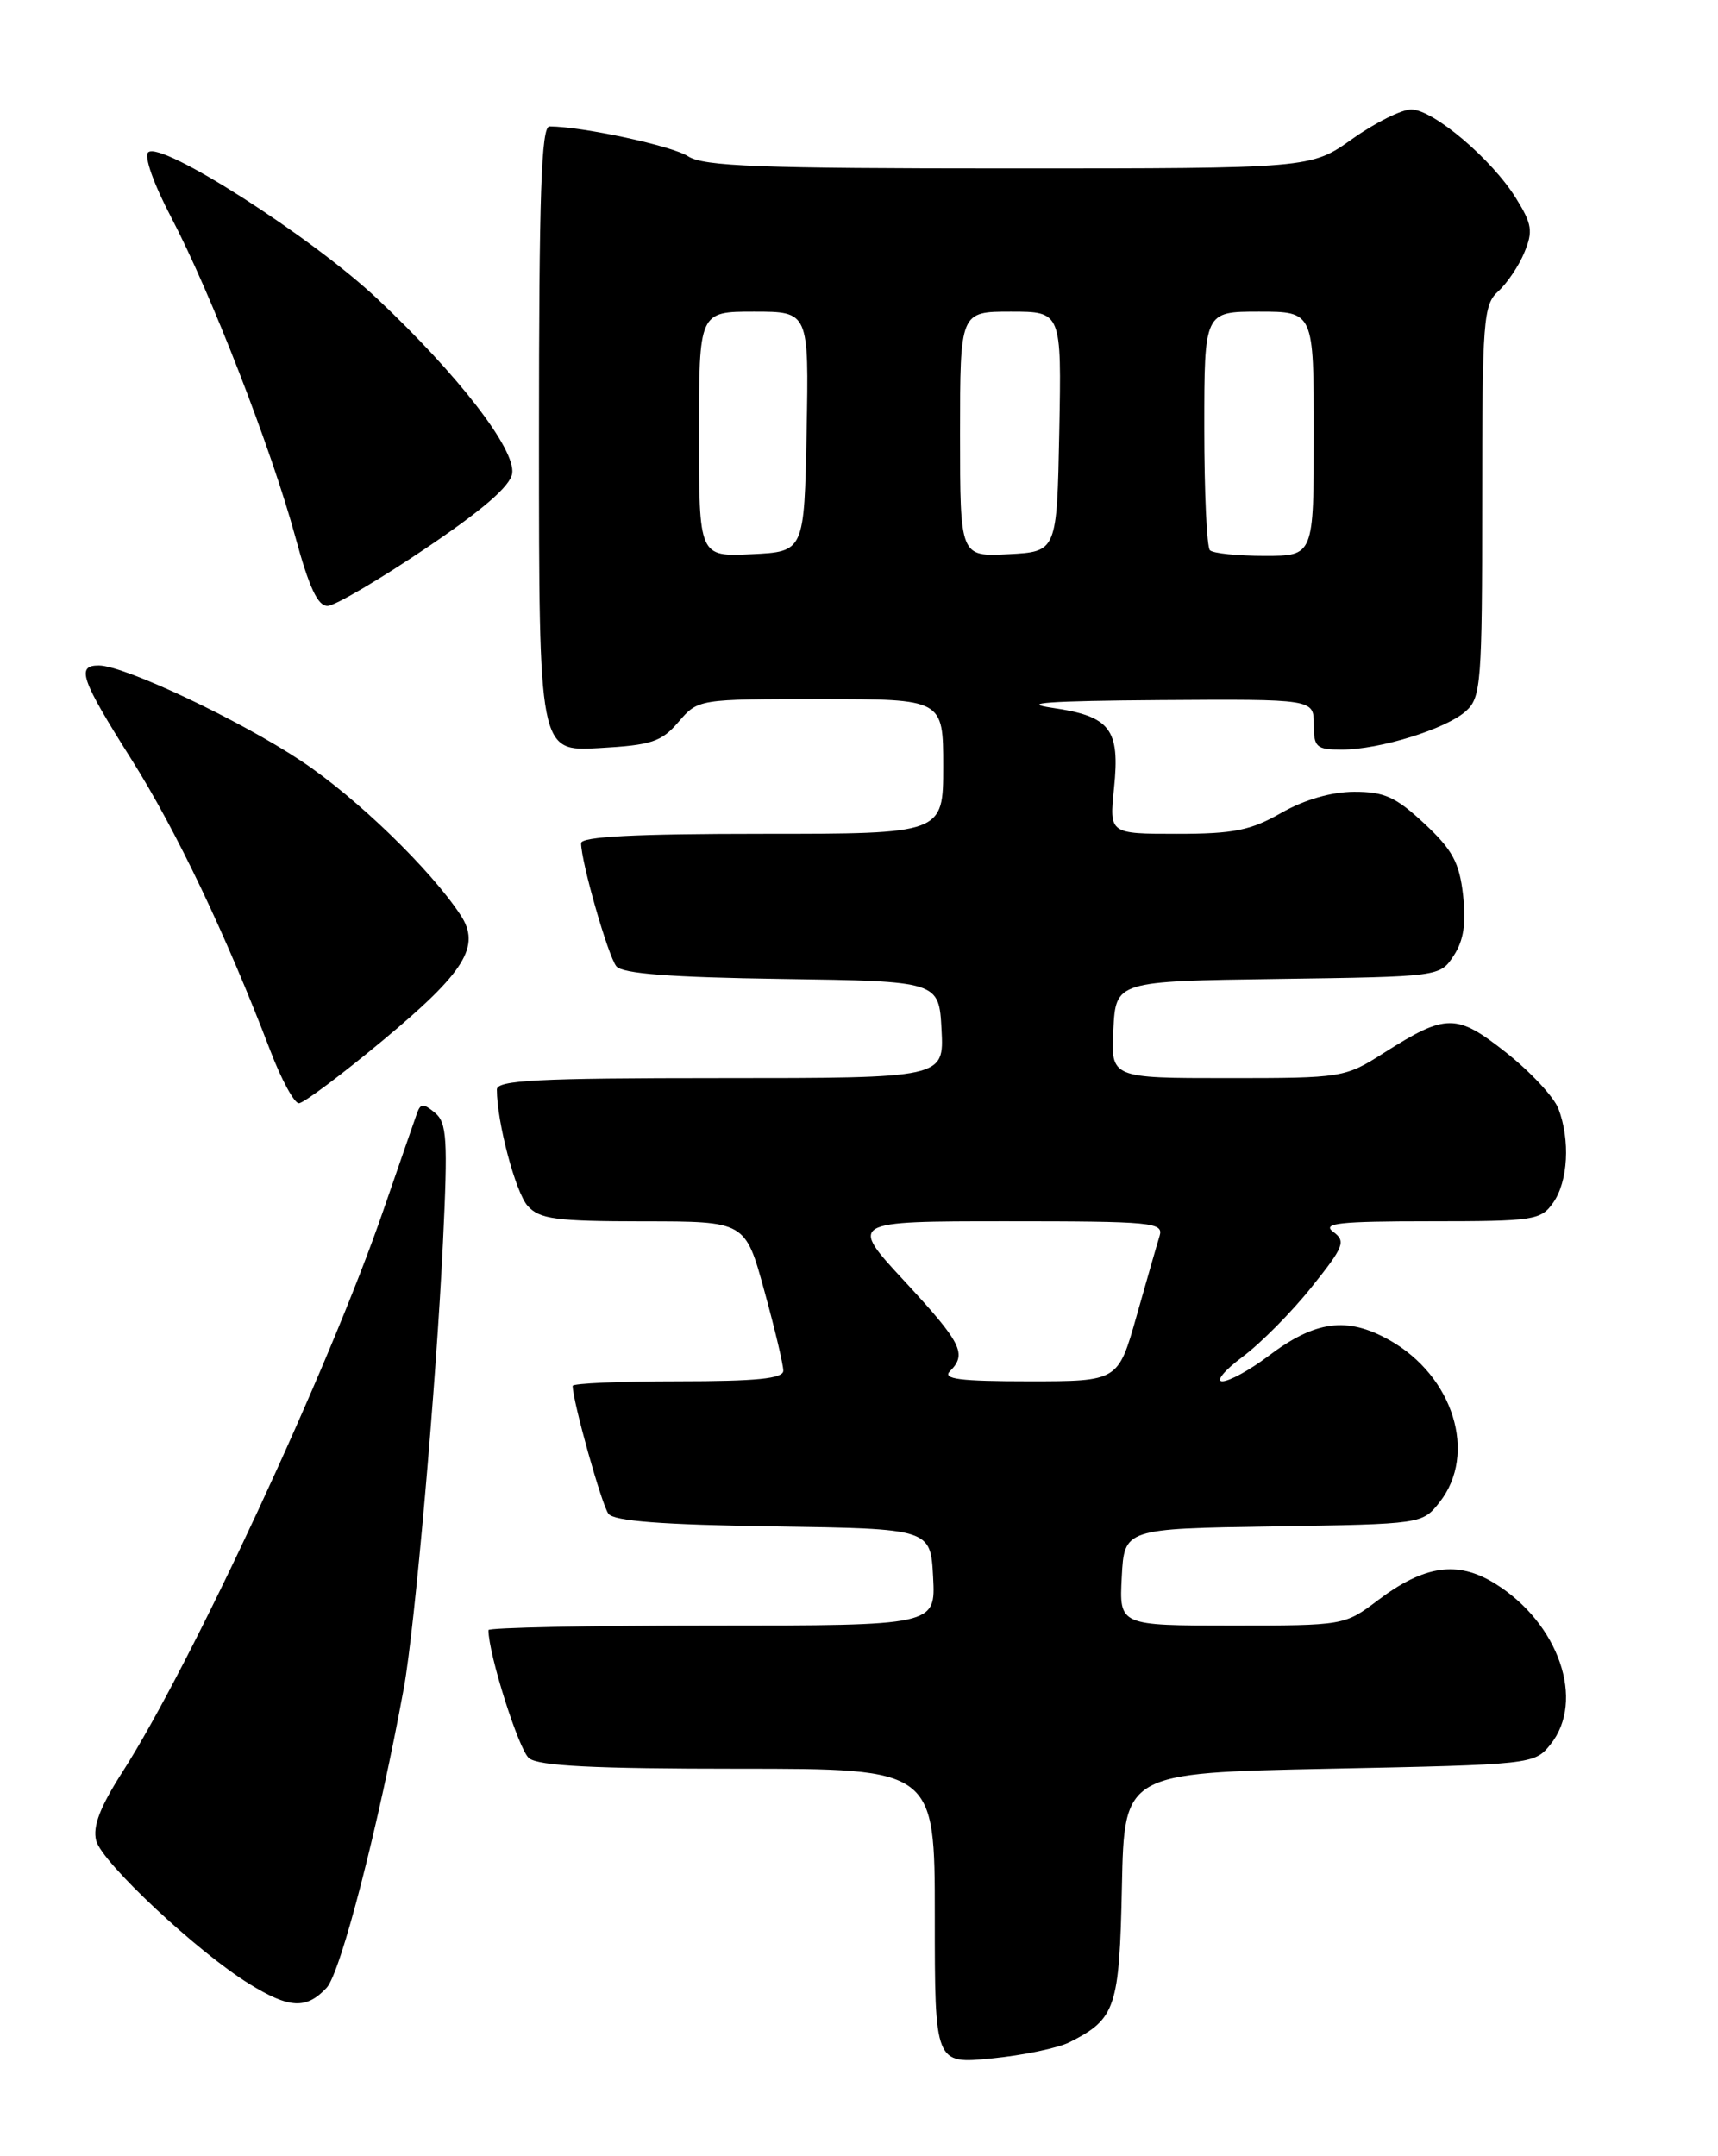 <?xml version="1.0" encoding="UTF-8" standalone="no"?>
<!DOCTYPE svg PUBLIC "-//W3C//DTD SVG 1.1//EN" "http://www.w3.org/Graphics/SVG/1.1/DTD/svg11.dtd" >
<svg xmlns="http://www.w3.org/2000/svg" xmlns:xlink="http://www.w3.org/1999/xlink" version="1.1" viewBox="0 0 204 256">
 <g >
 <path fill="currentColor"
d=" M 127.00 242.47 C 132.48 239.71 132.92 238.41 133.22 223.95 C 133.50 210.50 133.50 210.50 157.84 210.00 C 181.93 209.51 182.20 209.48 184.09 207.14 C 188.29 201.94 185.11 192.70 177.50 188.00 C 173.06 185.26 169.12 185.83 163.57 190.03 C 159.67 192.98 159.55 193.00 146.27 193.00 C 132.90 193.00 132.90 193.00 133.20 187.25 C 133.50 181.50 133.50 181.50 151.20 181.23 C 168.89 180.95 168.89 180.95 170.95 178.34 C 175.45 172.61 172.59 163.39 164.99 159.11 C 159.95 156.28 156.18 156.78 150.57 161.03 C 148.41 162.66 145.97 164.00 145.14 164.00 C 144.32 164.00 145.40 162.69 147.56 161.08 C 149.71 159.48 153.39 155.77 155.73 152.83 C 159.61 147.99 159.84 147.38 158.31 146.25 C 156.93 145.23 159.01 145.00 169.75 145.00 C 182.19 145.00 182.97 144.88 184.44 142.78 C 186.20 140.27 186.47 135.36 185.05 131.63 C 184.52 130.25 181.75 127.27 178.88 125.00 C 172.93 120.30 171.75 120.30 164.31 125.02 C 159.68 127.96 159.41 128.00 145.75 128.00 C 131.90 128.00 131.90 128.00 132.20 122.25 C 132.50 116.50 132.50 116.50 151.74 116.23 C 170.98 115.96 170.98 115.96 172.62 113.46 C 173.80 111.66 174.11 109.64 173.73 106.27 C 173.29 102.41 172.48 100.90 169.14 97.79 C 165.74 94.62 164.38 94.00 160.79 94.01 C 158.07 94.02 154.91 94.94 152.15 96.51 C 148.50 98.60 146.49 99.00 139.76 99.00 C 131.72 99.00 131.72 99.00 132.28 93.58 C 133.01 86.55 131.85 85.04 124.95 84.04 C 120.98 83.46 124.46 83.22 137.75 83.12 C 156.00 83.00 156.00 83.00 156.00 86.00 C 156.00 88.73 156.30 89.00 159.34 89.00 C 163.83 89.00 171.75 86.54 174.09 84.41 C 175.86 82.81 176.00 81.04 176.00 59.50 C 176.00 37.95 176.13 36.19 177.91 34.58 C 178.96 33.63 180.36 31.56 181.01 29.97 C 182.05 27.47 181.92 26.60 180.03 23.56 C 177.17 18.92 170.18 13.00 167.57 13.00 C 166.43 13.00 163.28 14.57 160.57 16.50 C 155.65 20.00 155.65 20.00 119.79 20.00 C 90.23 20.00 83.54 19.75 81.71 18.56 C 79.83 17.32 69.18 15.03 65.25 15.01 C 64.27 15.00 64.00 23.09 64.00 52.11 C 64.00 89.23 64.00 89.23 71.12 88.82 C 77.37 88.47 78.53 88.09 80.57 85.71 C 82.90 83.00 82.90 83.00 97.45 83.00 C 112.00 83.00 112.00 83.00 112.00 91.00 C 112.00 99.00 112.00 99.00 90.50 99.00 C 75.46 99.00 69.00 99.33 69.00 100.11 C 69.00 102.34 72.21 113.54 73.19 114.73 C 73.91 115.60 79.62 116.04 92.85 116.23 C 111.50 116.50 111.50 116.50 111.80 122.25 C 112.10 128.00 112.10 128.00 85.55 128.00 C 63.80 128.00 59.00 128.25 59.00 129.36 C 59.00 133.22 61.22 141.58 62.66 143.18 C 64.08 144.75 65.98 145.00 76.40 145.01 C 88.50 145.01 88.50 145.01 90.76 153.26 C 92.01 157.79 93.02 162.06 93.01 162.75 C 93.00 163.68 89.83 164.00 80.50 164.00 C 73.62 164.00 68.00 164.25 68.00 164.54 C 68.00 166.36 71.46 178.71 72.25 179.73 C 72.93 180.60 78.58 181.03 91.85 181.23 C 110.50 181.50 110.50 181.50 110.80 187.25 C 111.10 193.00 111.10 193.00 84.55 193.00 C 69.95 193.00 58.00 193.25 58.00 193.54 C 58.00 196.40 61.61 207.78 62.82 208.75 C 63.97 209.67 70.54 210.00 87.69 210.00 C 111.00 210.00 111.00 210.00 111.00 227.53 C 111.00 245.06 111.00 245.06 117.75 244.39 C 121.46 244.03 125.63 243.16 127.00 242.47 Z  M 38.79 236.00 C 40.47 234.19 44.98 216.67 47.96 200.39 C 49.25 193.32 51.80 164.35 52.60 147.49 C 53.19 135.24 53.07 133.30 51.65 132.12 C 50.28 130.99 49.95 130.99 49.53 132.14 C 49.26 132.89 47.45 138.12 45.50 143.76 C 39.08 162.39 22.64 197.76 14.57 210.34 C 11.89 214.52 10.99 216.84 11.42 218.53 C 12.07 221.11 23.45 231.76 29.61 235.55 C 34.39 238.49 36.38 238.58 38.79 236.00 Z  M 45.50 123.49 C 55.22 115.41 57.12 112.35 54.70 108.66 C 51.16 103.26 42.32 94.70 35.80 90.37 C 28.48 85.50 14.78 79.03 11.75 79.01 C 9.02 78.99 9.59 80.63 15.62 90.18 C 20.95 98.64 26.82 110.95 32.10 124.75 C 33.41 128.19 34.94 130.99 35.49 130.99 C 36.05 130.98 40.55 127.61 45.50 123.49 Z  M 50.50 65.14 C 57.33 60.54 60.60 57.71 60.82 56.21 C 61.23 53.35 54.46 44.57 44.83 35.50 C 37.01 28.13 19.13 16.69 17.60 18.08 C 17.08 18.55 18.24 21.83 20.32 25.79 C 25.01 34.72 32.22 53.27 35.07 63.75 C 36.71 69.77 37.74 71.98 38.91 71.94 C 39.78 71.91 45.00 68.85 50.50 65.14 Z  M 112.80 162.80 C 114.85 160.75 114.20 159.46 107.41 152.12 C 100.81 145.00 100.81 145.00 119.52 145.00 C 136.88 145.00 138.19 145.13 137.69 146.75 C 137.39 147.71 136.17 151.99 134.96 156.25 C 132.77 164.00 132.77 164.00 122.19 164.00 C 113.95 164.00 111.87 163.73 112.80 162.80 Z  M 83.00 51.55 C 83.00 37.00 83.00 37.00 89.53 37.00 C 96.05 37.00 96.05 37.00 95.78 51.25 C 95.50 65.50 95.50 65.50 89.25 65.80 C 83.00 66.10 83.00 66.10 83.00 51.55 Z  M 114.00 51.55 C 114.00 37.00 114.00 37.00 120.03 37.00 C 126.05 37.00 126.05 37.00 125.78 51.25 C 125.50 65.50 125.50 65.50 119.75 65.80 C 114.00 66.10 114.00 66.10 114.00 51.55 Z  M 143.67 65.33 C 143.30 64.97 143.00 58.44 143.00 50.83 C 143.00 37.00 143.00 37.00 149.50 37.00 C 156.00 37.00 156.00 37.00 156.00 51.50 C 156.00 66.00 156.00 66.00 150.17 66.00 C 146.96 66.00 144.03 65.70 143.67 65.33 Z "/>
</g>
</svg>